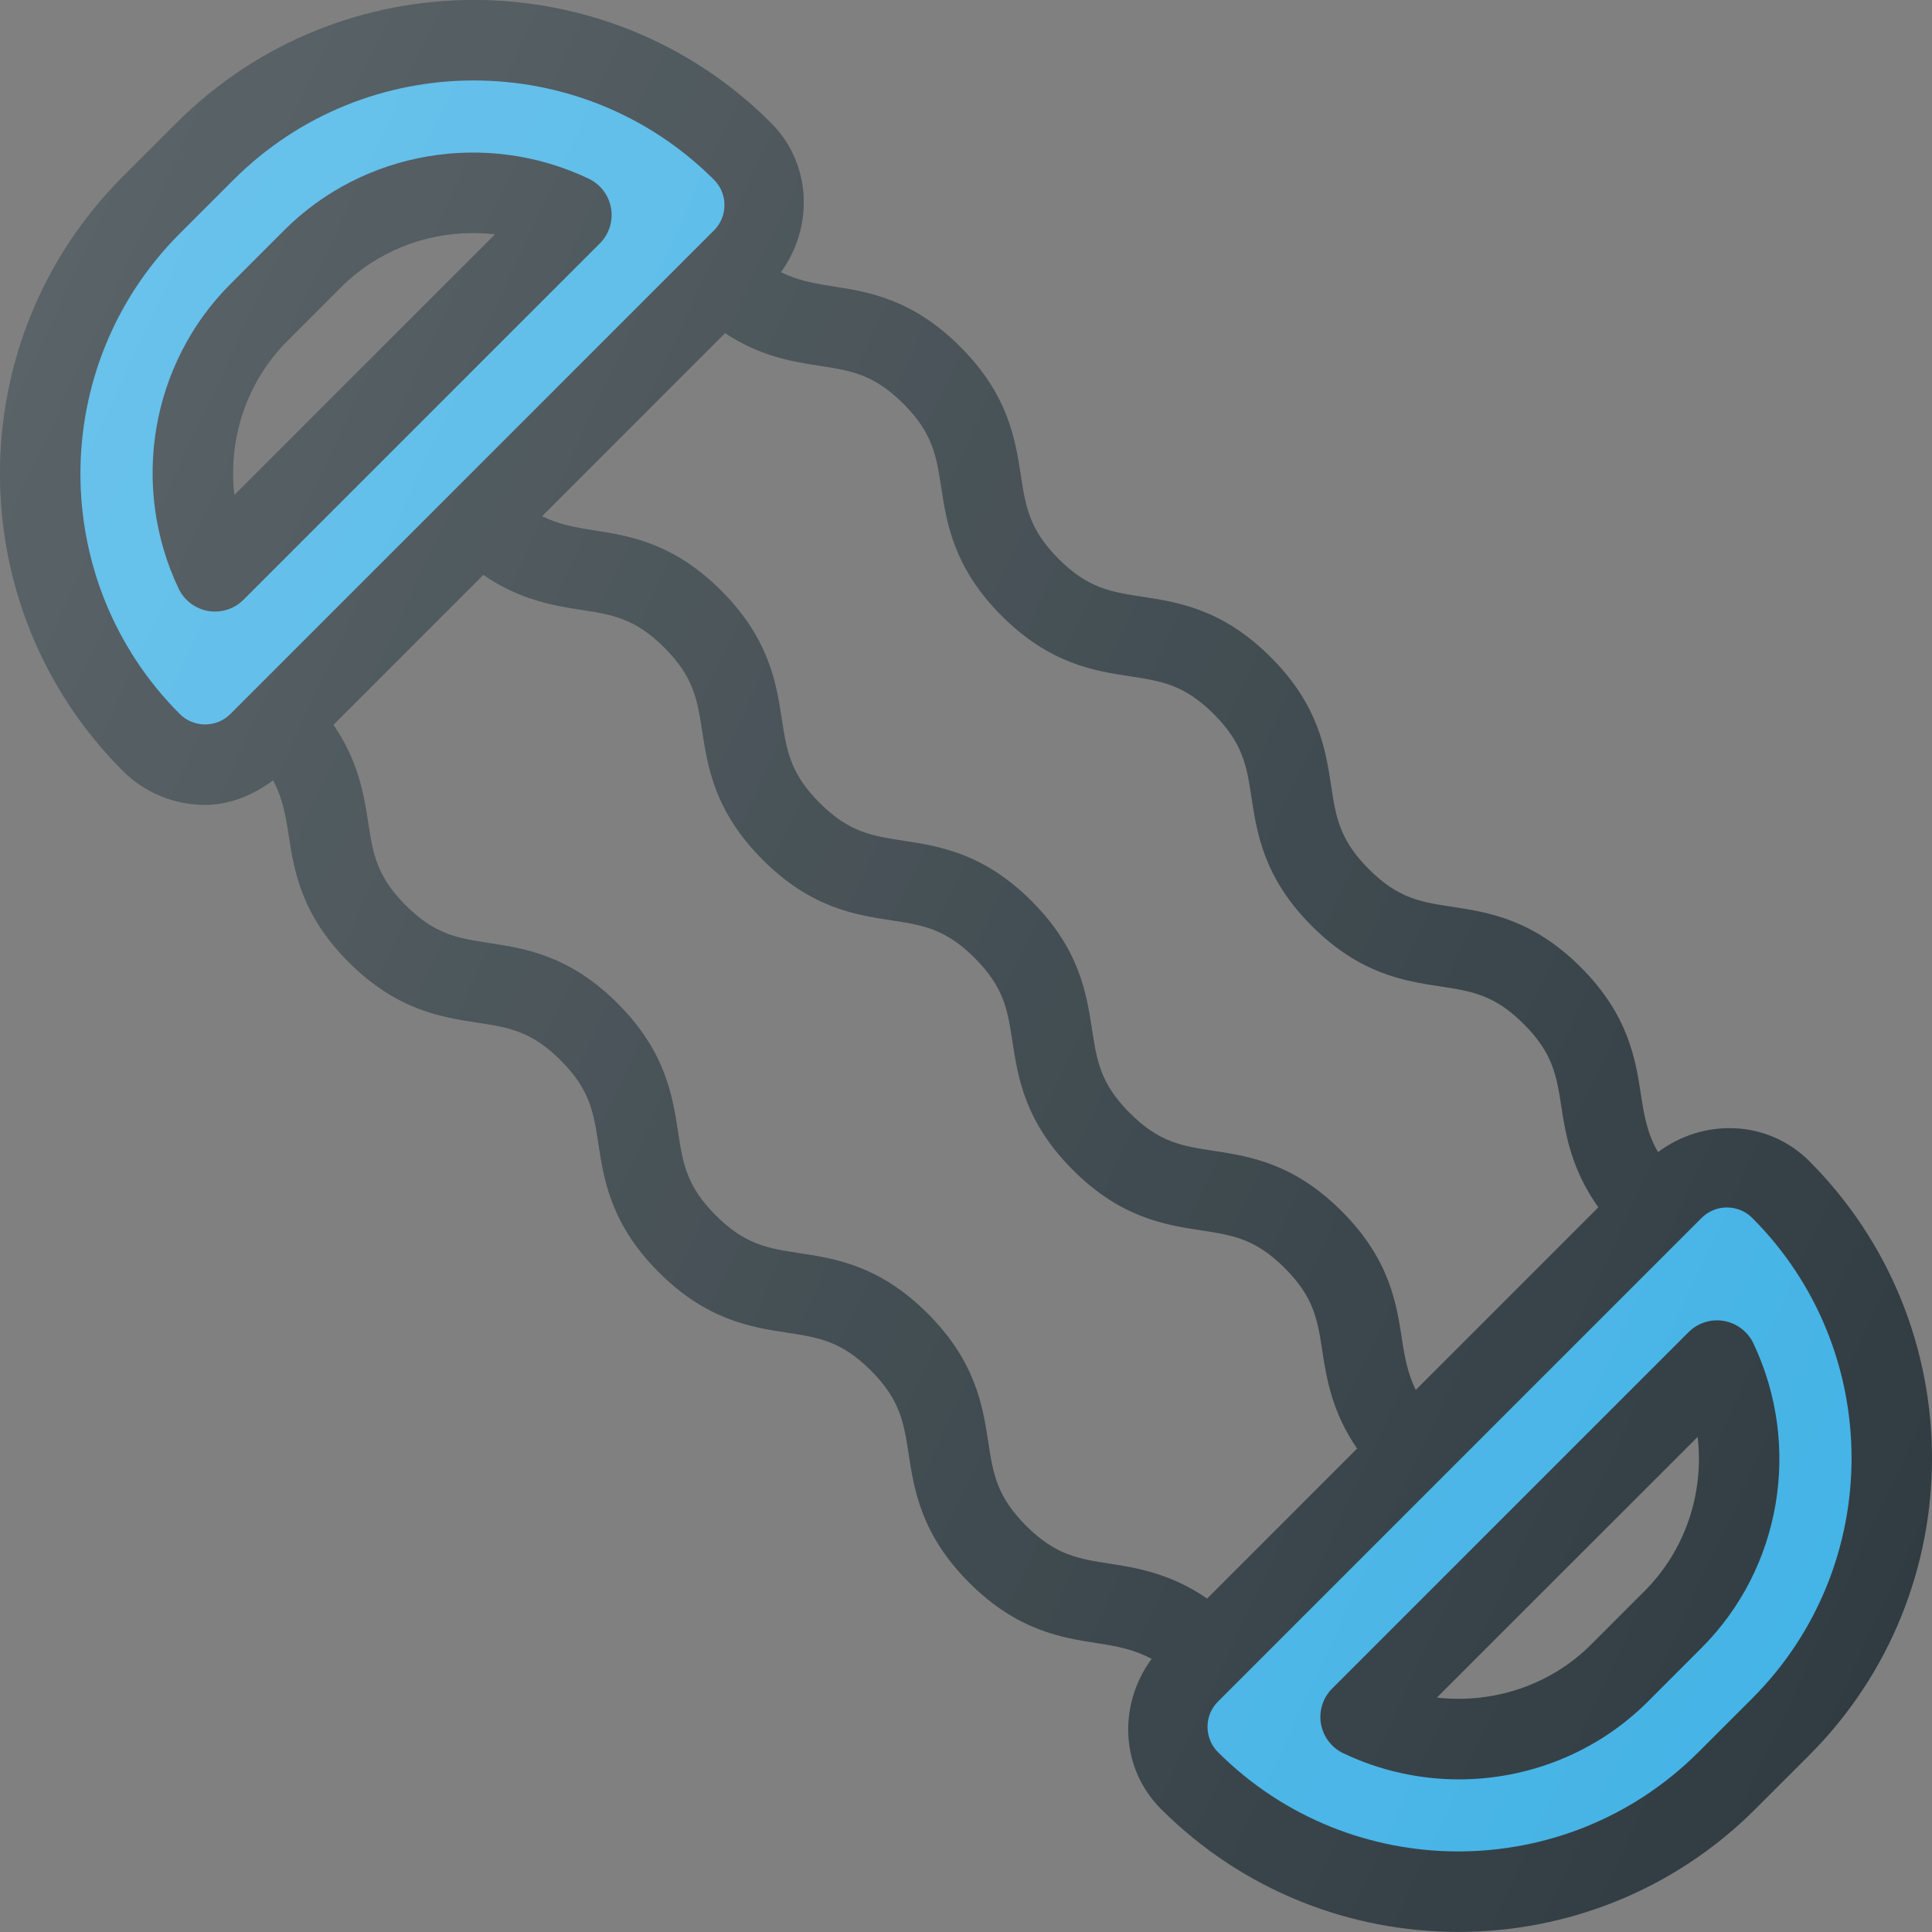 <?xml version="1.0" encoding="iso-8859-1"?>
<!-- Generator: Adobe Illustrator 19.0.0, SVG Export Plug-In . SVG Version: 6.00 Build 0)  -->
<svg version="1.1" id="Capa_1" xmlns="http://www.w3.org/2000/svg" xmlns:xlink="http://www.w3.org/1999/xlink" x="0px" y="0px"
	 viewBox="0 0 512 512" style="enable-background:new 0 0 512 512;" xml:space="preserve">
<rect x="0" y="0" width="512" height="512" fill="#808080" stroke="none"/>
<path style="fill:#303C42;" d="M479.438,307.667c-10.993-10.936-27.988-11.388-40.039-2.34c-2.779-4.786-3.642-9.374-4.503-15.014
	c-1.438-9.469-3.25-21.26-15.979-33.99c-12.75-12.74-24.542-14.552-34.021-16c-8.333-1.271-14.354-2.188-22.146-9.99
	c-7.792-7.802-8.729-13.823-10-22.167c-1.458-9.479-3.25-21.271-16-34.01c-12.75-12.75-24.542-14.563-34.021-16.01
	c-8.333-1.281-14.354-2.208-22.167-10c-7.813-7.823-8.75-13.854-10.042-22.208c-1.458-9.49-3.292-21.292-16.042-34.042
	c-12.75-12.76-24.563-14.583-34.042-16.042c-5.036-0.779-9.234-1.612-13.483-3.716c8.707-12.034,8.184-28.741-2.642-39.576
	c-43.417-43.417-114.083-43.417-157.5,0l-14.25,14.24c-43.417,43.427-43.417,114.073,0,157.51c6.021,5.99,13.896,8.99,21.792,8.99
	c6.436,0,12.609-2.517,18.025-6.499c2.406,4.497,3.268,8.884,4.079,14.207c1.438,9.469,3.229,21.25,15.958,33.99
	c12.75,12.74,24.542,14.552,34,16c8.354,1.281,14.375,2.198,22.167,10c7.813,7.802,8.729,13.823,10,22.156
	c1.458,9.479,3.271,21.271,16.021,34.021c12.75,12.74,24.521,14.552,34,16c8.333,1.281,14.354,2.208,22.167,10.01
	c7.833,7.823,8.75,13.854,10.042,22.208c1.458,9.479,3.292,21.281,16.042,34.042c12.75,12.76,24.563,14.583,34.042,16.042
	c5.355,0.828,9.766,1.701,14.296,4.142c-8.876,12.047-8.395,28.896,2.496,39.796c21.708,21.708,50.229,32.563,78.75,32.563
	c28.521,0,57.042-10.854,78.75-32.563l14.25-14.24C522.854,421.75,522.854,351.104,479.438,307.667z M62.104,131.188
	c-1.729-14.833,3.208-29.979,14.042-40.823l14.229-14.24c9.417-9.406,22.063-14.365,34.958-14.365c1.958,0,3.917,0.115,5.875,0.344
	L62.104,131.188z M319.902,423.638c-9.553-6.573-18.374-8.107-25.757-9.242c-8.354-1.292-14.375-2.219-22.208-10.042
	c-7.833-7.823-8.75-13.854-10.042-22.208c-1.458-9.479-3.292-21.281-16.042-34.042c-12.75-12.75-24.542-14.563-34.021-16.01
	c-8.333-1.281-14.354-2.198-22.146-10c-7.813-7.802-8.729-13.833-10-22.167c-1.458-9.479-3.271-21.271-16.021-34.01
	c-12.75-12.74-24.542-14.552-34-16c-8.354-1.281-14.375-2.198-22.167-10c-7.771-7.781-8.688-13.792-9.958-22.125
	c-1.118-7.37-2.638-16.168-9.182-25.704l39.736-39.74c9.555,6.572,18.376,8.102,25.759,9.246
	c8.354,1.281,14.375,2.208,22.208,10.031c7.833,7.823,8.75,13.854,10.042,22.208c1.458,9.479,3.292,21.281,16.042,34.042
	c12.75,12.75,24.542,14.563,34.021,16.01c8.333,1.281,14.354,2.198,22.146,10c7.792,7.802,8.729,13.823,10,22.156
	c1.458,9.479,3.271,21.281,16.021,34.021c12.729,12.74,24.521,14.552,34,16c8.333,1.281,14.354,2.198,22.146,10
	c7.792,7.781,8.708,13.802,9.979,22.125c1.118,7.371,2.642,16.172,9.188,25.704L319.902,423.638z M371.542,354.969
	c-1.438-9.469-3.25-21.26-15.979-33.99c-12.729-12.74-24.521-14.552-34-16c-8.333-1.281-14.354-2.198-22.146-10
	c-7.813-7.802-8.729-13.833-10.021-22.167c-1.458-9.479-3.271-21.271-16-34.01c-12.75-12.74-24.521-14.552-34-16
	c-8.333-1.281-14.354-2.208-22.167-10.01c-7.833-7.823-8.75-13.854-10.042-22.208c-1.458-9.479-3.292-21.281-16.042-34.042
	s-24.563-14.573-34.042-16.042c-5.029-0.771-9.223-1.6-13.465-3.697l48.513-48.517c9.281,6.161,17.835,7.543,25.035,8.651
	c8.354,1.292,14.375,2.219,22.208,10.042c7.833,7.823,8.75,13.854,10.042,22.208c1.458,9.479,3.292,21.281,16.042,34.042
	c12.75,12.74,24.542,14.552,34.021,16c8.333,1.281,14.354,2.208,22.167,10.01c7.792,7.802,8.729,13.823,10,22.156
	c1.458,9.479,3.25,21.271,16,34.021c12.75,12.74,24.542,14.552,34.021,16c8.333,1.271,14.354,2.188,22.146,9.99
	c7.792,7.792,8.708,13.802,9.979,22.135c1.146,7.549,2.801,16.611,9.767,26.411l-48.389,48.393
	C373.122,364.134,372.303,359.961,371.542,354.969z M435.854,421.615l-14.229,14.24c-10.854,10.833-26,15.698-40.833,14.021
	l69.104-69.083C451.625,395.625,446.688,410.771,435.854,421.615z"/>
<g>
	<path style="fill:#44B3E6;" d="M464.354,322.76c-3.708-3.688-9.708-3.698-13.417,0.01L322.771,450.938
		c-3.688,3.688-3.688,9.698,0,13.396c35.125,35.083,92.208,35.083,127.333,0l14.25-14.24
		C499.458,414.99,499.458,357.865,464.354,322.76z M450.938,436.698l-14.229,14.24c-13.5,13.49-31.625,20.615-50.063,20.615
		c-10.375,0-20.854-2.26-30.625-6.906c-3.146-1.49-5.354-4.406-5.958-7.823c-0.583-3.417,0.521-6.906,2.979-9.354l94.438-94.438
		c2.458-2.448,5.958-3.573,9.354-2.969c3.417,0.594,6.333,2.802,7.833,5.938C477.542,383.167,472.042,415.594,450.938,436.698z"/>
	<path style="fill:#44B3E6;" d="M189.229,47.646c-17.563-17.552-40.604-26.323-63.667-26.323s-46.104,8.771-63.667,26.323
		l-14.25,14.24c-35.104,35.104-35.104,92.229,0,127.333c3.708,3.688,9.708,3.698,13.417-0.01L189.229,61.042
		C192.917,57.354,192.917,51.333,189.229,47.646z M158.958,64.51l-94.438,94.438c-2.021,2.021-4.729,3.125-7.542,3.125
		c-0.604,0-1.208-0.052-1.813-0.156c-3.417-0.594-6.333-2.802-7.833-5.938c-12.875-27.167-7.375-59.604,13.729-80.698l14.229-14.24
		c21.083-21.083,53.542-26.615,80.688-13.708c3.146,1.49,5.354,4.406,5.958,7.823C162.521,58.573,161.417,62.063,158.958,64.51z"/>
</g>
<linearGradient id="SVGID_1_" gradientUnits="userSpaceOnUse" x1="-47.347" y1="640.381" x2="-22.059" y2="628.588" gradientTransform="matrix(21.333 0 0 -21.333 996.333 13791.667)">
	<stop  offset="0" style="stop-color:#FFFFFF;stop-opacity:0.2"/>
	<stop  offset="1" style="stop-color:#FFFFFF;stop-opacity:0"/>
</linearGradient>
<path style="fill:url(#SVGID_1_);" d="M479.438,307.679c-10.993-10.937-27.988-11.388-40.039-2.34
	c-2.779-4.787-3.642-9.374-4.503-15.015c-1.438-9.469-3.25-21.261-15.979-33.991c-12.75-12.74-24.542-14.553-34.021-16.001
	c-8.333-1.271-14.354-2.188-22.146-9.99c-7.792-7.802-8.729-13.823-10-22.168c-1.458-9.48-3.25-21.272-16-34.012
	c-12.75-12.751-24.542-14.563-34.021-16.011c-8.333-1.281-14.354-2.208-22.167-10c-7.813-7.823-8.75-13.855-10.042-22.209
	c-1.458-9.49-3.292-21.293-16.042-34.043c-12.75-12.761-24.563-14.584-34.042-16.042c-5.036-0.779-9.234-1.612-13.483-3.716
	c8.707-12.034,8.184-28.742-2.642-39.577c-43.417-43.418-114.083-43.418-157.5,0l-14.25,14.24
	c-43.417,43.429-43.417,114.078,0,157.517c6.021,5.99,13.896,8.99,21.792,8.99c6.436,0,12.609-2.517,18.025-6.499
	c2.406,4.498,3.268,8.884,4.079,14.208c1.438,9.469,3.229,21.251,15.958,33.991c12.75,12.74,24.542,14.553,34,16.001
	c8.354,1.281,14.375,2.198,22.167,10c7.813,7.802,8.729,13.823,10,22.157c1.458,9.48,3.271,21.272,16.021,34.022
	c12.75,12.74,24.521,14.553,34,16.001c8.333,1.281,14.354,2.208,22.167,10.011c7.833,7.823,8.75,13.855,10.042,22.209
	c1.458,9.48,3.292,21.282,16.042,34.043c12.75,12.761,24.563,14.584,34.042,16.042c5.355,0.828,9.766,1.701,14.296,4.142
	c-8.876,12.047-8.395,28.897,2.496,39.797C329.396,501.145,357.917,512,386.438,512c28.521,0,57.042-10.855,78.75-32.564
	l14.25-14.24C522.854,421.767,522.854,351.118,479.438,307.679z M62.104,131.193c-1.729-14.834,3.208-29.98,14.042-40.825
	l14.229-14.24c9.417-9.407,22.063-14.365,34.958-14.365c1.958,0,3.917,0.115,5.875,0.344L62.104,131.193z M319.902,423.655
	c-9.553-6.573-18.374-8.107-25.757-9.243c-8.354-1.292-14.375-2.219-22.208-10.042c-7.833-7.823-8.75-13.855-10.042-22.209
	c-1.458-9.48-3.292-21.282-16.042-34.043c-12.75-12.751-24.542-14.563-34.021-16.011c-8.333-1.281-14.354-2.198-22.146-10
	c-7.813-7.802-8.729-13.834-10-22.168c-1.458-9.48-3.271-21.272-16.021-34.012s-24.542-14.553-34-16.001
	c-8.354-1.281-14.375-2.198-22.167-10c-7.771-7.782-8.688-13.792-9.958-22.126c-1.118-7.37-2.638-16.169-9.182-25.705l39.736-39.741
	c9.555,6.572,18.376,8.102,25.759,9.246c8.354,1.281,14.375,2.208,22.208,10.032c7.833,7.823,8.75,13.855,10.042,22.209
	c1.458,9.48,3.292,21.282,16.042,34.043c12.75,12.751,24.542,14.563,34.021,16.011c8.333,1.281,14.354,2.198,22.146,10
	c7.792,7.802,8.729,13.823,10,22.157c1.458,9.48,3.271,21.282,16.021,34.022c12.729,12.74,24.521,14.553,34,16.001
	c8.333,1.281,14.354,2.198,22.146,10c7.792,7.782,8.708,13.803,9.979,22.126c1.118,7.371,2.642,16.173,9.188,25.705L319.902,423.655
	z M371.542,354.983c-1.438-9.469-3.25-21.261-15.979-33.991c-12.729-12.74-24.521-14.553-34-16.001
	c-8.333-1.281-14.354-2.198-22.146-10c-7.813-7.802-8.729-13.834-10.021-22.168c-1.458-9.48-3.271-21.272-16-34.012
	c-12.75-12.74-24.521-14.553-34-16.001c-8.333-1.281-14.354-2.208-22.167-10.011c-7.833-7.823-8.75-13.855-10.042-22.209
	c-1.458-9.48-3.292-21.282-16.042-34.043c-12.75-12.761-24.563-14.574-34.042-16.042c-5.029-0.771-9.223-1.6-13.465-3.697
	l48.513-48.519c9.281,6.162,17.835,7.543,25.035,8.651c8.354,1.292,14.375,2.219,22.208,10.042
	c7.833,7.823,8.75,13.855,10.042,22.209c1.458,9.48,3.292,21.282,16.042,34.043c12.75,12.74,24.542,14.553,34.021,16.001
	c8.333,1.281,14.354,2.208,22.167,10.011c7.792,7.802,8.729,13.823,10,22.157c1.458,9.48,3.25,21.272,16,34.022
	c12.75,12.74,24.542,14.553,34.021,16.001c8.333,1.271,14.354,2.188,22.146,9.99c7.792,7.792,8.708,13.803,9.979,22.136
	c1.146,7.55,2.801,16.611,9.767,26.413l-48.389,48.395C373.122,364.149,372.303,359.976,371.542,354.983z M435.854,421.632
	l-14.229,14.24c-10.854,10.834-26,15.699-40.833,14.021l69.104-69.086C451.625,395.641,446.688,410.788,435.854,421.632z"/>
<g>
</g>
<g>
</g>
<g>
</g>
<g>
</g>
<g>
</g>
<g>
</g>
<g>
</g>
<g>
</g>
<g>
</g>
<g>
</g>
<g>
</g>
<g>
</g>
<g>
</g>
<g>
</g>
<g>
</g>
</svg>
